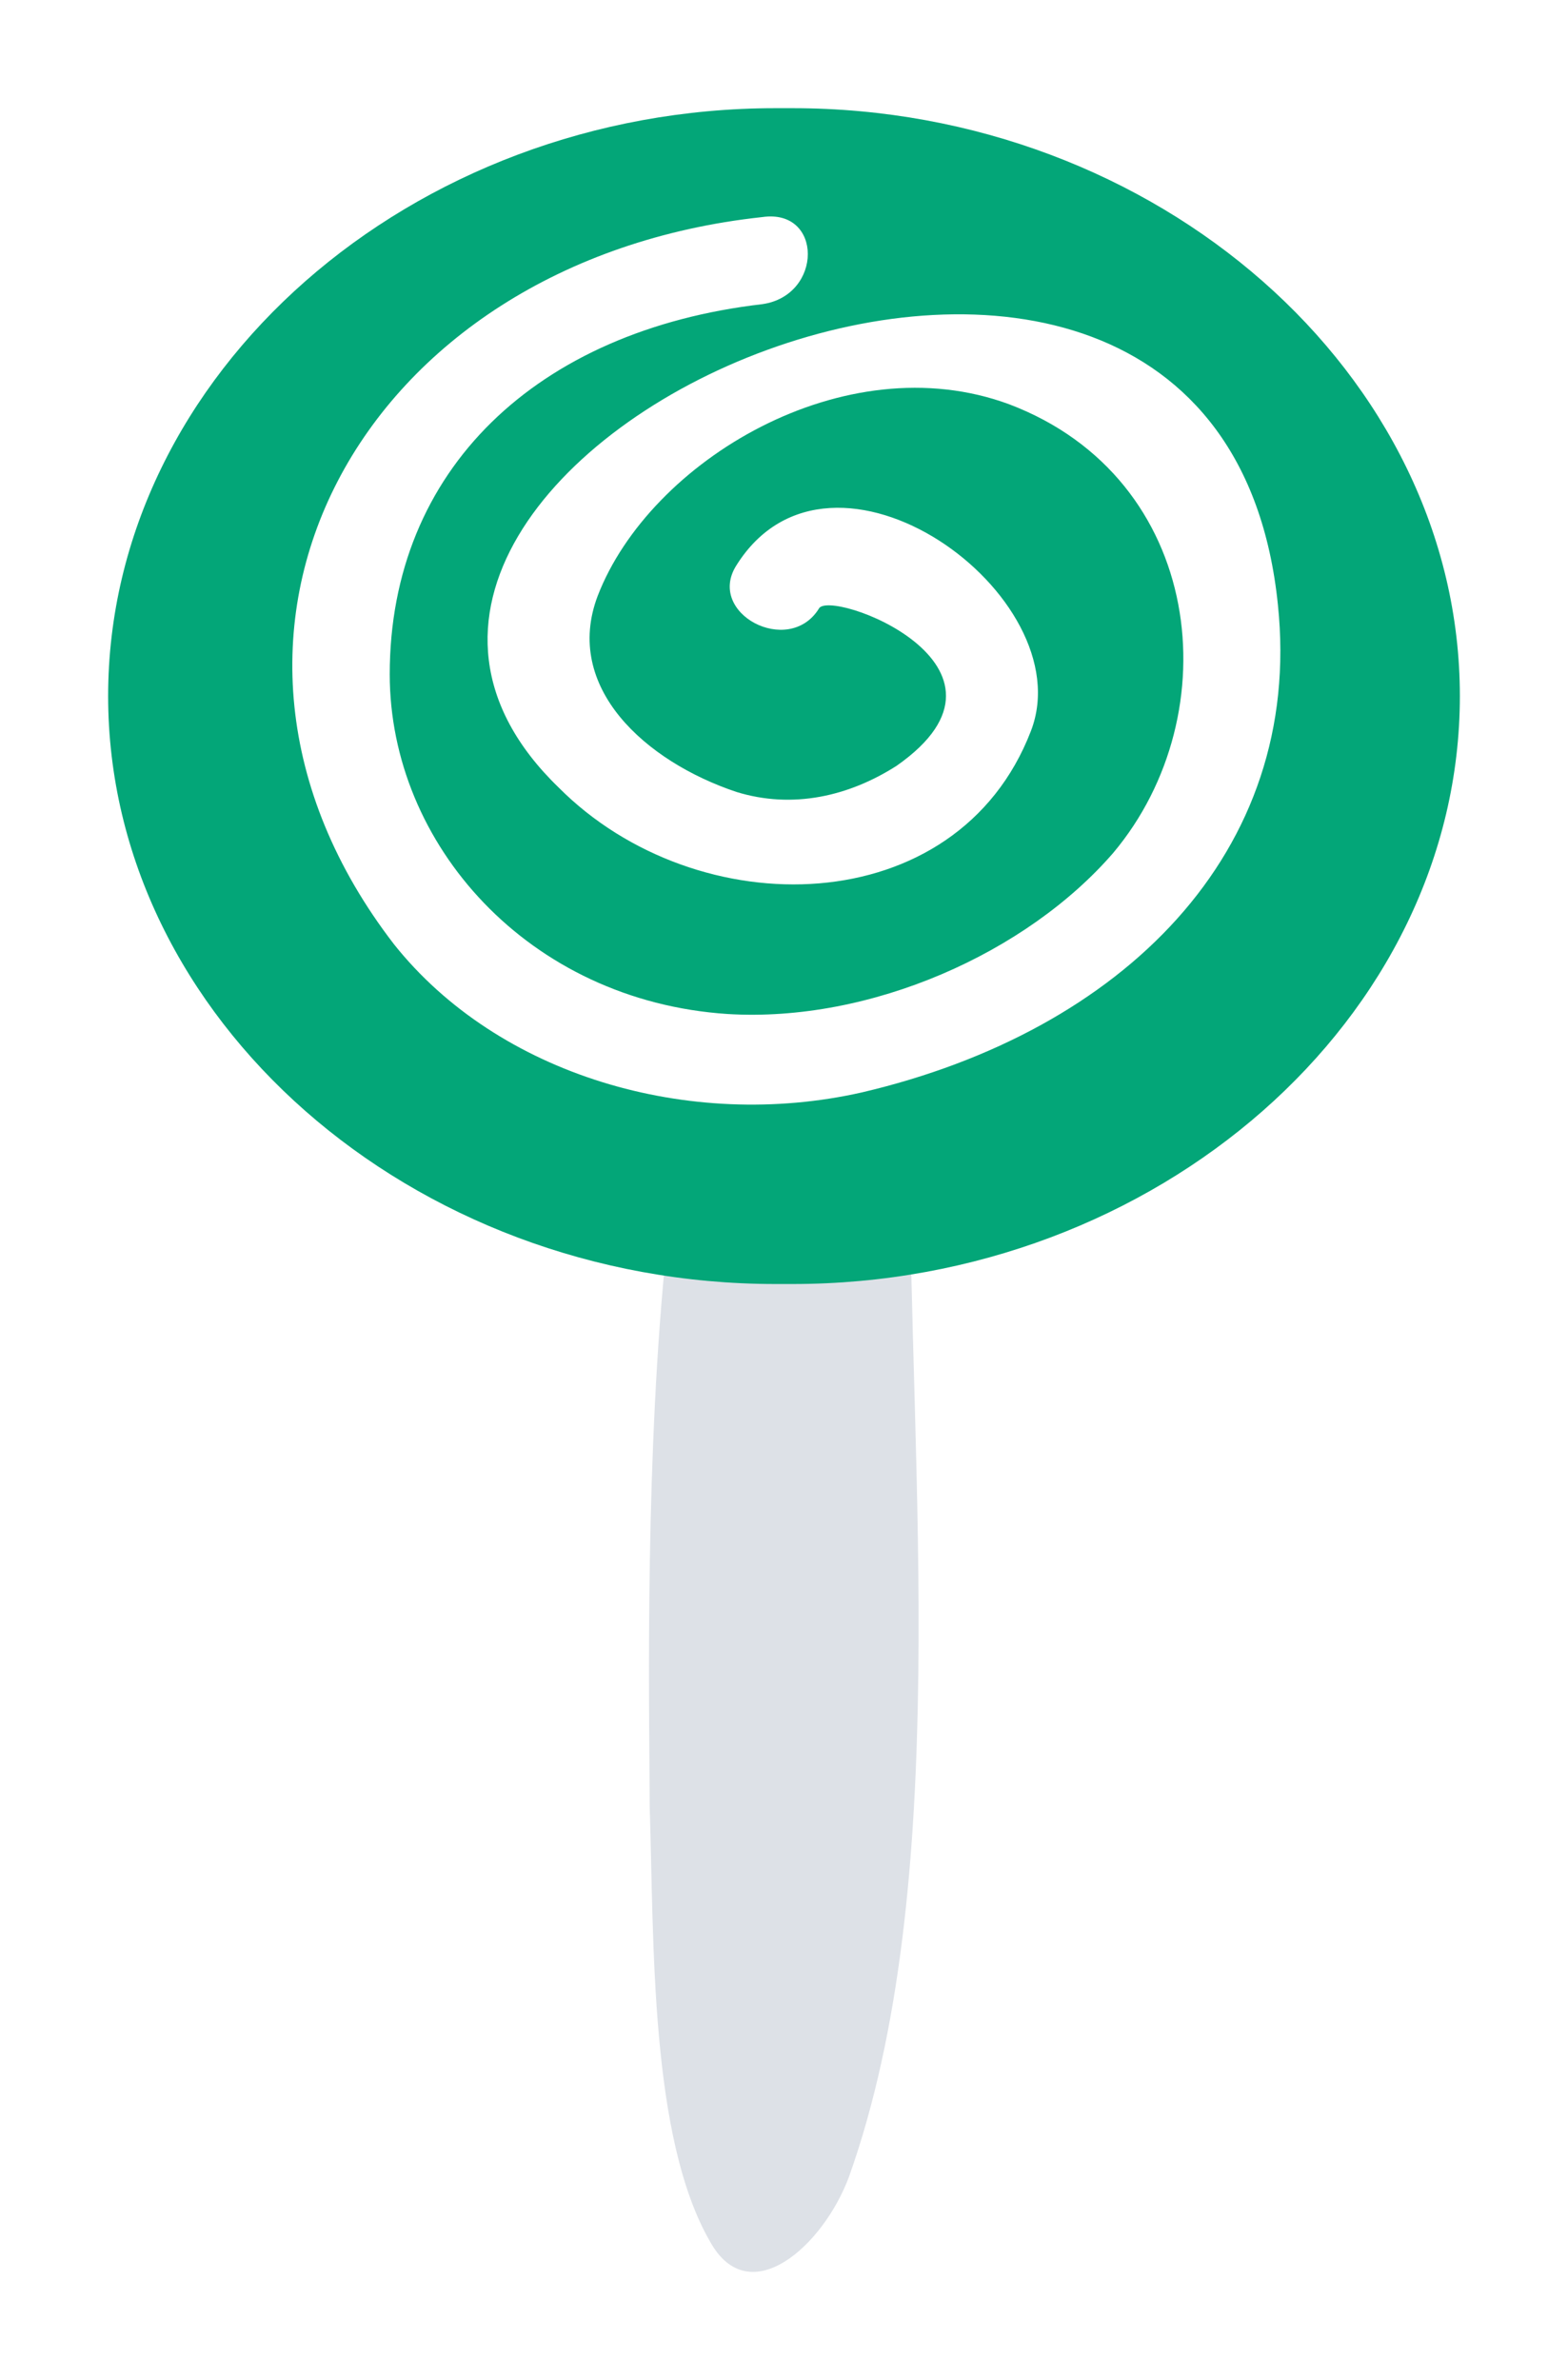 <svg width="58" height="88" viewBox="0 0 58 88" fill="none" xmlns="http://www.w3.org/2000/svg">
<g filter="url(#filter0_d)">
<path d="M30.443 30.433C32.205 31.238 33.007 33.975 33.327 37.034C33.487 37.356 33.648 37.839 33.648 38.483C33.648 50.399 35.25 65.695 31.404 76.484C30.443 79.06 27.718 81.475 26.276 78.899C24.032 75.034 24.193 67.789 24.032 62.797C24.032 57.483 23.231 27.212 30.443 30.433Z" fill="#DDE1E7"/>
<path d="M28.68 0H29.32C42.782 0 54 9.822 54 21.737C54 33.653 42.782 43.475 29.32 43.475H28.68C15.218 43.475 4 33.653 4 21.737C4 9.822 15.218 0 28.68 0Z" fill="#03A678"/>
<path d="M28.198 4.026C30.442 3.704 30.442 6.924 28.198 7.246C19.865 8.212 14.416 13.365 14.416 20.932C14.416 27.212 19.544 33.009 26.916 33.492C32.205 33.814 37.974 31.238 41.179 27.534C45.506 22.382 44.544 13.687 37.333 10.949C31.243 8.695 24.032 13.043 22.108 18.034C20.826 21.415 23.871 24.153 27.237 25.28C29.32 25.924 31.403 25.441 33.166 24.314C38.455 20.61 30.602 17.712 30.282 18.517C29.16 20.288 26.115 18.678 27.237 16.907C30.762 11.271 40.057 18.034 38.134 23.026C35.41 30.11 25.794 30.271 20.666 25.119C8.006 12.882 45.025 -3.542 47.269 18.356C48.23 27.534 41.499 34.136 31.884 36.39C25.474 37.839 18.423 35.746 14.576 30.916C5.762 19.483 13.294 5.636 28.198 4.026Z" fill="white"/>
</g>
<defs>
<filter id="filter0_d" x="0" y="0" width="58" height="88" filterUnits="userSpaceOnUse" color-interpolation-filters="sRGB">
<feFlood flood-opacity="0" result="BackgroundImageFix"/>
<feColorMatrix in="SourceAlpha" type="matrix" values="0 0 0 0 0 0 0 0 0 0 0 0 0 0 0 0 0 0 127 0"/>
<feOffset dy="4"/>
<feGaussianBlur stdDeviation="2"/>
<feColorMatrix type="matrix" values="0 0 0 0 0 0 0 0 0 0 0 0 0 0 0 0 0 0 0.25 0"/>
<feBlend mode="normal" in2="BackgroundImageFix" result="effect1_dropShadow"/>
<feBlend mode="normal" in="SourceGraphic" in2="effect1_dropShadow" result="shape"/>
</filter>
</defs>
</svg>
